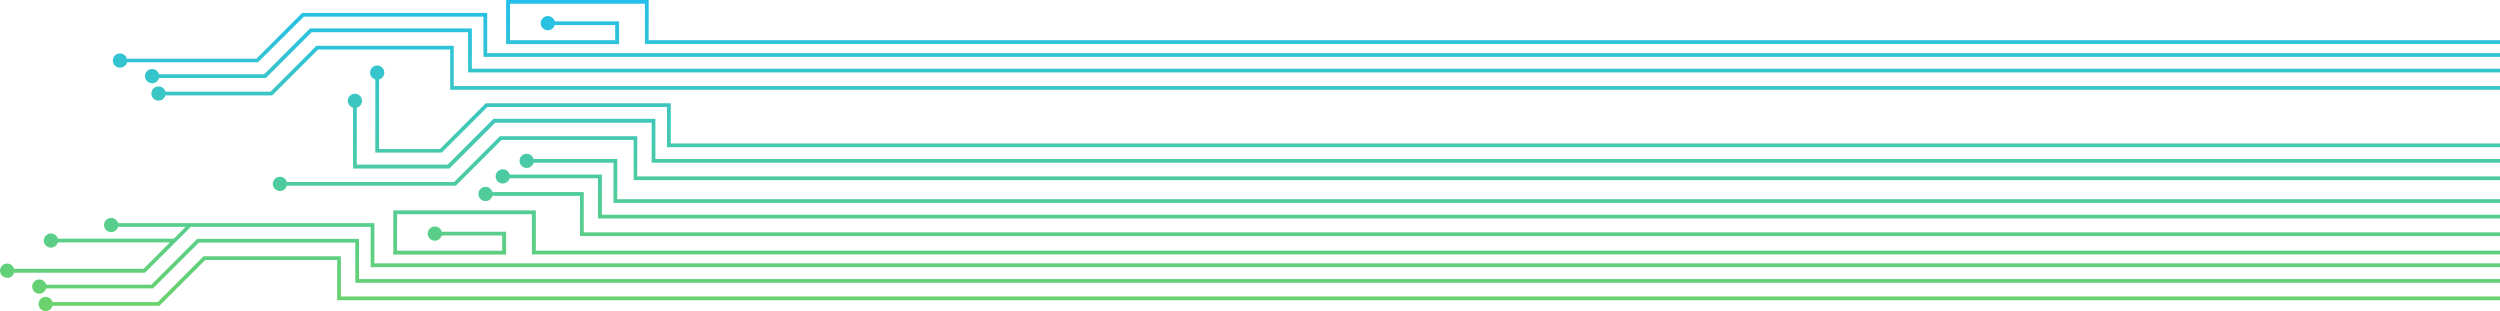 <svg width="1302" height="162" viewBox="0 0 1302 162" fill="none" xmlns="http://www.w3.org/2000/svg">
<path d="M322.429 11.105V22.99H263.575V0H337.824V20.944H1327V22.892H335.875V1.948H265.621V20.944H320.383V13.054H288.909C288.422 14.612 287.058 15.781 285.304 15.781C283.258 15.781 281.601 14.125 281.601 12.079C281.601 10.034 283.258 8.378 285.304 8.378C287.058 8.378 288.422 9.547 288.909 11.105H322.429Z" fill="url(#paint0_linear_602_3968)"/>
<path d="M134.37 32.439H66.162C65.772 34.095 64.311 35.167 62.459 35.264C60.413 35.264 58.757 33.608 58.757 31.562C58.757 29.517 60.413 27.86 62.459 27.86C64.213 27.86 65.675 29.029 66.064 30.588H133.493L157.366 6.721H253.734V27.666H1327V29.614H251.785V8.67H158.243L134.37 32.439Z" fill="url(#paint1_linear_602_3968)"/>
<path d="M138.461 40.622H82.823C82.433 42.181 80.972 43.35 79.218 43.35C77.172 43.35 75.515 41.694 75.515 39.648C75.515 37.602 77.172 35.946 79.218 35.946C80.972 35.946 82.336 37.115 82.823 38.674H137.584L161.457 14.807H245.743V35.752H1327V37.7H243.794V16.756H162.334L138.461 40.622Z" fill="url(#paint2_linear_602_3968)"/>
<path d="M86.136 49.682H141.774L165.647 25.815H234.44V46.759H1327V44.811H236.291V23.867H164.77L140.897 47.734H86.136C85.746 46.175 84.285 45.006 82.531 45.006C80.484 45.006 78.828 46.662 78.828 48.708C78.828 50.753 80.484 52.409 82.531 52.409C84.285 52.409 85.746 51.24 86.136 49.682Z" fill="url(#paint3_linear_602_3968)"/>
<path d="M7.308 142.031H75.516L99.389 118.164H193.029V139.108H1327V137.16H194.977V116.216H61.485C61.095 114.657 59.633 113.488 57.879 113.488C55.833 113.488 54.177 115.144 54.177 117.19C54.177 119.236 55.833 120.892 57.879 120.892C59.633 120.892 60.997 119.723 61.485 118.164H96.66L90.522 124.301L30.109 124.301C29.719 122.743 28.258 121.574 26.504 121.574C24.457 121.574 22.801 123.23 22.801 125.276C22.801 127.321 24.457 128.977 26.504 128.977C28.258 128.977 29.622 127.808 30.109 126.25H88.475L74.736 139.985H7.308C6.918 138.426 5.457 137.257 3.703 137.257C1.657 137.257 0 138.914 0 140.959C0 143.005 1.657 144.661 3.703 144.661C5.457 144.856 6.918 143.687 7.308 142.031Z" fill="url(#paint4_linear_602_3968)"/>
<path d="M79.705 150.213H24.067C23.579 151.771 22.215 152.94 20.462 152.94C18.415 152.94 16.759 151.284 16.759 149.239C16.759 147.193 18.415 145.537 20.462 145.537C22.215 145.537 23.579 146.706 24.067 148.264H78.828L102.701 124.398H186.986L186.986 145.342H1327V147.29H185.038V126.346H103.578L79.705 150.213Z" fill="url(#paint5_linear_602_3968)"/>
<path d="M27.381 159.272H83.019L106.892 135.406H175.587V156.35H1327V154.402H177.536V133.458H106.015L82.142 157.324H27.381C26.894 155.765 25.529 154.596 23.776 154.596C21.729 154.596 20.073 156.253 20.073 158.298C20.073 160.344 21.729 162 23.776 162C25.529 162 26.894 160.831 27.381 159.272Z" fill="url(#paint6_linear_602_3968)"/>
<path d="M197.413 41.402V77.64H229.081L252.954 53.773H349.322V74.718H1327V76.666H347.373V55.722H253.831L230.055 79.491H195.464V41.402C193.905 40.915 192.736 39.551 192.736 37.797C192.736 35.752 194.392 34.096 196.438 34.096C198.485 34.096 200.141 35.752 200.141 37.797C200.141 39.551 198.972 40.915 197.413 41.402Z" fill="url(#paint7_linear_602_3968)"/>
<path d="M339.383 63.903V84.75H1327V82.802H341.332V61.858H257.046L233.174 85.724H185.818V56.11C187.377 55.623 188.546 54.259 188.546 52.506C188.546 50.46 186.89 48.804 184.843 48.804C182.797 48.804 181.141 50.46 181.141 52.506C181.141 54.259 182.31 55.623 183.869 56.11V87.77H234.051L257.923 63.903L339.383 63.903Z" fill="url(#paint8_linear_602_3968)"/>
<path d="M237.363 96.732H149.375C148.985 98.291 147.524 99.46 145.77 99.46C143.724 99.46 142.067 97.804 142.067 95.758C142.067 93.713 143.724 92.056 145.77 92.056C147.524 92.056 148.985 93.225 149.375 94.784H236.486L260.359 70.918H331.88V91.862H1327V93.81L330.029 93.81V72.866H261.236L237.363 96.732Z" fill="url(#paint9_linear_602_3968)"/>
<path d="M277.899 82.802C277.412 81.244 276.048 80.075 274.294 80.075C272.247 80.075 270.591 81.731 270.591 83.776C270.591 85.822 272.247 87.478 274.294 87.478C276.048 87.478 277.412 86.309 277.899 84.751H319.506V105.695H1327V103.746H321.455V82.802H277.899Z" fill="url(#paint10_linear_602_3968)"/>
<path d="M261.82 88.161C263.574 88.161 265.036 89.33 265.426 90.888H313.464V111.832H1327V113.781H311.417V92.837H265.426C264.939 94.395 263.574 95.564 261.82 95.564C259.774 95.564 258.118 93.908 258.118 91.862C258.118 89.817 259.774 88.161 261.82 88.161Z" fill="url(#paint11_linear_602_3968)"/>
<path d="M256.461 101.992H302.063V122.937H1327V120.988H304.012V100.044H256.461C256.071 98.486 254.61 97.317 252.856 97.317C250.81 97.317 249.153 98.973 249.153 101.018C249.153 103.064 250.81 104.72 252.856 104.72C254.61 104.72 256.071 103.551 256.461 101.992Z" fill="url(#paint12_linear_602_3968)"/>
<path d="M263.575 120.697V132.582H204.818V109.592H279.068V130.536H1327V132.484H277.021V111.54H206.767V130.536H261.528V122.645H230.055C229.568 124.204 228.204 125.373 226.45 125.373C224.404 125.373 222.747 123.717 222.747 121.671C222.747 119.626 224.404 117.97 226.45 117.97C228.204 117.97 229.665 119.138 230.055 120.697H263.575Z" fill="url(#paint13_linear_602_3968)"/>
<defs>
<linearGradient id="paint0_linear_602_3968" x1="663.5" y1="0" x2="663.5" y2="162" gradientUnits="userSpaceOnUse">
<stop stop-color="#24C0EB"/>
<stop offset="1" stop-color="#6BD369"/>
</linearGradient>
<linearGradient id="paint1_linear_602_3968" x1="663.5" y1="0" x2="663.5" y2="162" gradientUnits="userSpaceOnUse">
<stop stop-color="#24C0EB"/>
<stop offset="1" stop-color="#6BD369"/>
</linearGradient>
<linearGradient id="paint2_linear_602_3968" x1="663.5" y1="0" x2="663.5" y2="162" gradientUnits="userSpaceOnUse">
<stop stop-color="#24C0EB"/>
<stop offset="1" stop-color="#6BD369"/>
</linearGradient>
<linearGradient id="paint3_linear_602_3968" x1="663.5" y1="0" x2="663.5" y2="162" gradientUnits="userSpaceOnUse">
<stop stop-color="#24C0EB"/>
<stop offset="1" stop-color="#6BD369"/>
</linearGradient>
<linearGradient id="paint4_linear_602_3968" x1="663.5" y1="0" x2="663.5" y2="162" gradientUnits="userSpaceOnUse">
<stop stop-color="#24C0EB"/>
<stop offset="1" stop-color="#6BD369"/>
</linearGradient>
<linearGradient id="paint5_linear_602_3968" x1="663.5" y1="0" x2="663.5" y2="162" gradientUnits="userSpaceOnUse">
<stop stop-color="#24C0EB"/>
<stop offset="1" stop-color="#6BD369"/>
</linearGradient>
<linearGradient id="paint6_linear_602_3968" x1="663.5" y1="0" x2="663.5" y2="162" gradientUnits="userSpaceOnUse">
<stop stop-color="#24C0EB"/>
<stop offset="1" stop-color="#6BD369"/>
</linearGradient>
<linearGradient id="paint7_linear_602_3968" x1="663.5" y1="0" x2="663.5" y2="162" gradientUnits="userSpaceOnUse">
<stop stop-color="#24C0EB"/>
<stop offset="1" stop-color="#6BD369"/>
</linearGradient>
<linearGradient id="paint8_linear_602_3968" x1="663.5" y1="0" x2="663.5" y2="162" gradientUnits="userSpaceOnUse">
<stop stop-color="#24C0EB"/>
<stop offset="1" stop-color="#6BD369"/>
</linearGradient>
<linearGradient id="paint9_linear_602_3968" x1="663.5" y1="0" x2="663.5" y2="162" gradientUnits="userSpaceOnUse">
<stop stop-color="#24C0EB"/>
<stop offset="1" stop-color="#6BD369"/>
</linearGradient>
<linearGradient id="paint10_linear_602_3968" x1="663.5" y1="0" x2="663.5" y2="162" gradientUnits="userSpaceOnUse">
<stop stop-color="#24C0EB"/>
<stop offset="1" stop-color="#6BD369"/>
</linearGradient>
<linearGradient id="paint11_linear_602_3968" x1="663.5" y1="0" x2="663.5" y2="162" gradientUnits="userSpaceOnUse">
<stop stop-color="#24C0EB"/>
<stop offset="1" stop-color="#6BD369"/>
</linearGradient>
<linearGradient id="paint12_linear_602_3968" x1="663.5" y1="0" x2="663.5" y2="162" gradientUnits="userSpaceOnUse">
<stop stop-color="#24C0EB"/>
<stop offset="1" stop-color="#6BD369"/>
</linearGradient>
<linearGradient id="paint13_linear_602_3968" x1="663.5" y1="0" x2="663.5" y2="162" gradientUnits="userSpaceOnUse">
<stop stop-color="#24C0EB"/>
<stop offset="1" stop-color="#6BD369"/>
</linearGradient>
</defs>
</svg>
